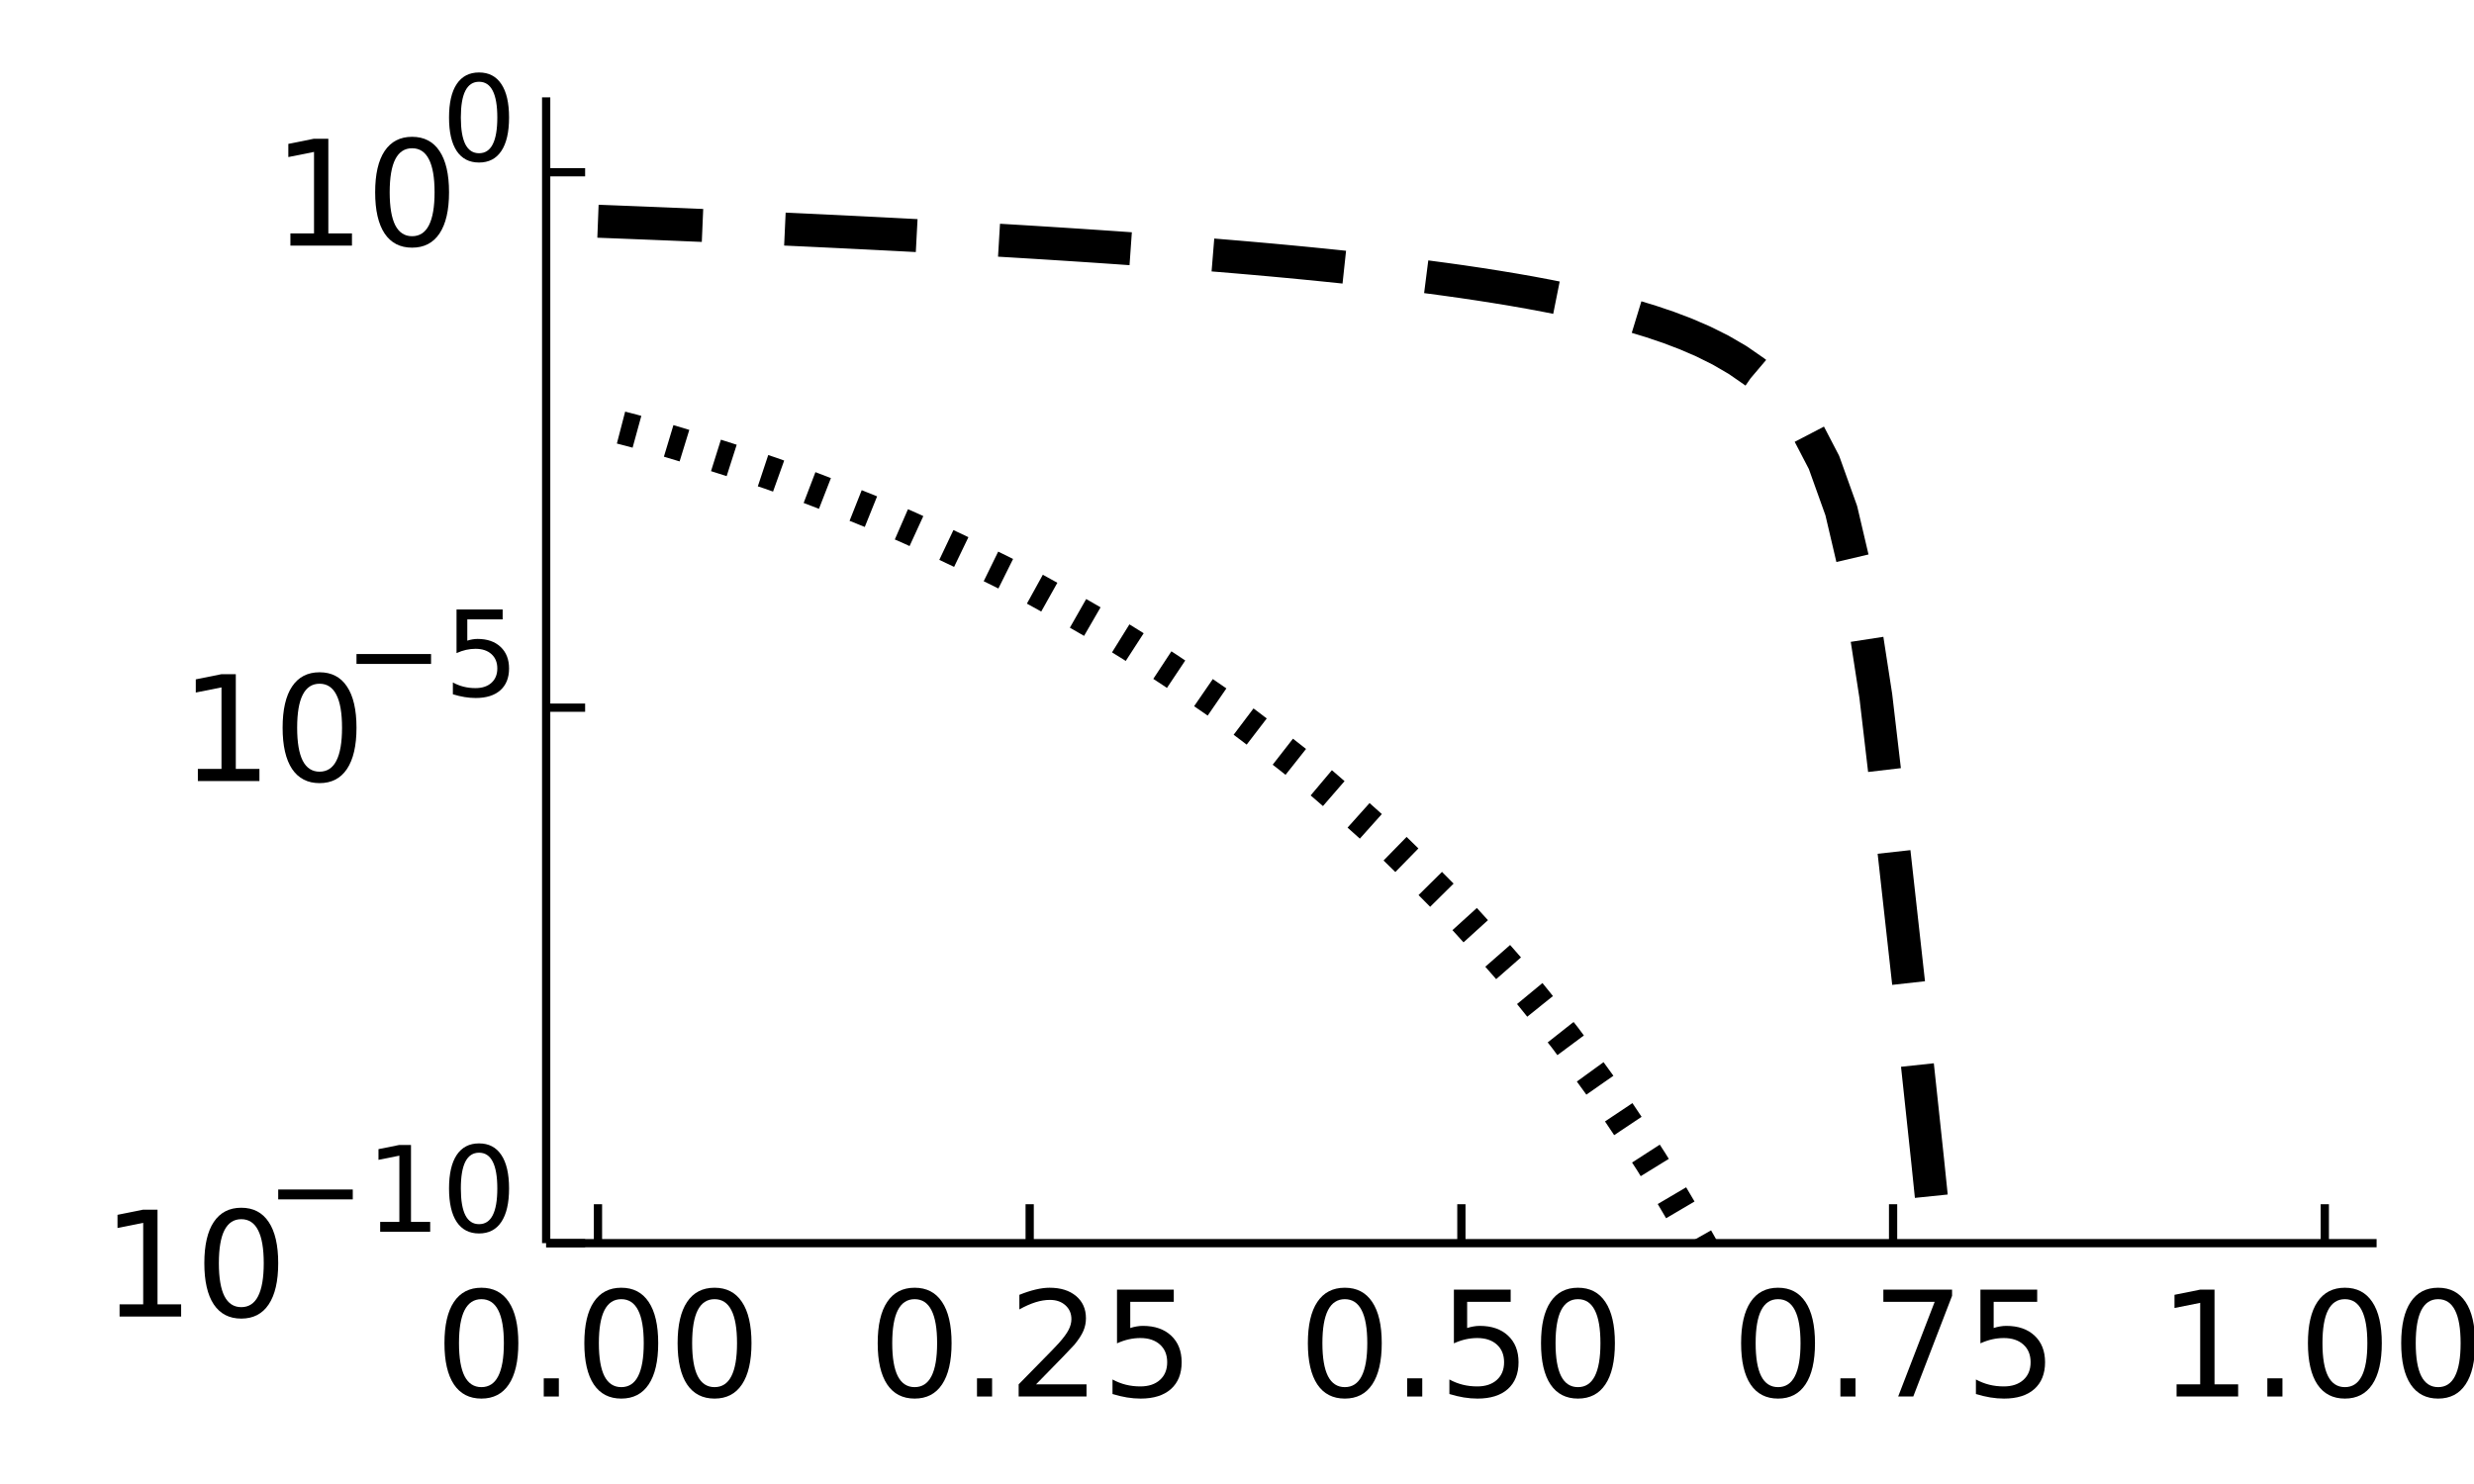<?xml version="1.0" encoding="utf-8"?>
<svg xmlns="http://www.w3.org/2000/svg" xmlns:xlink="http://www.w3.org/1999/xlink" width="300" height="180" viewBox="0 0 1200 720">
<rect x="0" y="0" width="1200" height="720" fill="#808080" stroke="none"/>
<defs>
  <clipPath id="clip900">
    <rect x="0" y="0" width="1200" height="720"/>
  </clipPath>
</defs>
<path clip-path="url(#clip900)" d="
M0 720 L1200 720 L1200 0 L0 0  Z
  " fill="#ffffff" fill-rule="evenodd" fill-opacity="1"/>
<defs>
  <clipPath id="clip901">
    <rect x="240" y="0" width="841" height="720"/>
  </clipPath>
</defs>
<path clip-path="url(#clip900)" d="
M264.915 603.152 L1152.76 603.152 L1152.76 47.244 L264.915 47.244  Z
  " fill="#ffffff" fill-rule="evenodd" fill-opacity="1"/>
<defs>
  <clipPath id="clip902">
    <rect x="264" y="47" width="889" height="557"/>
  </clipPath>
</defs>
<polyline clip-path="url(#clip900)" style="stroke:#000000; stroke-linecap:butt; stroke-linejoin:round; stroke-width:4; stroke-opacity:1; fill:none" points="
  264.915,603.152 1152.76,603.152 
  "/>
<polyline clip-path="url(#clip900)" style="stroke:#000000; stroke-linecap:butt; stroke-linejoin:round; stroke-width:4; stroke-opacity:1; fill:none" points="
  290.043,603.152 290.043,584.254 
  "/>
<polyline clip-path="url(#clip900)" style="stroke:#000000; stroke-linecap:butt; stroke-linejoin:round; stroke-width:4; stroke-opacity:1; fill:none" points="
  499.439,603.152 499.439,584.254 
  "/>
<polyline clip-path="url(#clip900)" style="stroke:#000000; stroke-linecap:butt; stroke-linejoin:round; stroke-width:4; stroke-opacity:1; fill:none" points="
  708.836,603.152 708.836,584.254 
  "/>
<polyline clip-path="url(#clip900)" style="stroke:#000000; stroke-linecap:butt; stroke-linejoin:round; stroke-width:4; stroke-opacity:1; fill:none" points="
  918.232,603.152 918.232,584.254 
  "/>
<polyline clip-path="url(#clip900)" style="stroke:#000000; stroke-linecap:butt; stroke-linejoin:round; stroke-width:4; stroke-opacity:1; fill:none" points="
  1127.63,603.152 1127.63,584.254 
  "/>
<path clip-path="url(#clip900)" d="M233.498 630.33 Q228.081 630.33 225.338 635.677 Q222.63 640.99 222.63 651.684 Q222.63 662.344 225.338 667.691 Q228.081 673.003 233.498 673.003 Q238.949 673.003 241.658 667.691 Q244.401 662.344 244.401 651.684 Q244.401 640.99 241.658 635.677 Q238.949 630.33 233.498 630.33 M233.498 624.774 Q242.213 624.774 246.796 631.684 Q251.414 638.559 251.414 651.684 Q251.414 664.774 246.796 671.684 Q242.213 678.559 233.498 678.559 Q224.783 678.559 220.165 671.684 Q215.581 664.774 215.581 651.684 Q215.581 638.559 220.165 631.684 Q224.783 624.774 233.498 624.774 Z" fill="#000000" fill-rule="evenodd" fill-opacity="1" /><path clip-path="url(#clip900)" d="M263.741 668.732 L271.067 668.732 L271.067 677.552 L263.741 677.552 L263.741 668.732 Z" fill="#000000" fill-rule="evenodd" fill-opacity="1" /><path clip-path="url(#clip900)" d="M301.345 630.33 Q295.928 630.33 293.185 635.677 Q290.477 640.99 290.477 651.684 Q290.477 662.344 293.185 667.691 Q295.928 673.003 301.345 673.003 Q306.796 673.003 309.504 667.691 Q312.247 662.344 312.247 651.684 Q312.247 640.99 309.504 635.677 Q306.796 630.33 301.345 630.33 M301.345 624.774 Q310.06 624.774 314.643 631.684 Q319.261 638.559 319.261 651.684 Q319.261 664.774 314.643 671.684 Q310.06 678.559 301.345 678.559 Q292.63 678.559 288.011 671.684 Q283.428 664.774 283.428 651.684 Q283.428 638.559 288.011 631.684 Q292.63 624.774 301.345 624.774 Z" fill="#000000" fill-rule="evenodd" fill-opacity="1" /><path clip-path="url(#clip900)" d="M346.588 630.33 Q341.171 630.33 338.428 635.677 Q335.72 640.99 335.72 651.684 Q335.72 662.344 338.428 667.691 Q341.171 673.003 346.588 673.003 Q352.039 673.003 354.747 667.691 Q357.49 662.344 357.49 651.684 Q357.49 640.99 354.747 635.677 Q352.039 630.33 346.588 630.33 M346.588 624.774 Q355.303 624.774 359.886 631.684 Q364.504 638.559 364.504 651.684 Q364.504 664.774 359.886 671.684 Q355.303 678.559 346.588 678.559 Q337.872 678.559 333.254 671.684 Q328.671 664.774 328.671 651.684 Q328.671 638.559 333.254 631.684 Q337.872 624.774 346.588 624.774 Z" fill="#000000" fill-rule="evenodd" fill-opacity="1" /><path clip-path="url(#clip900)" d="M443.641 630.33 Q438.224 630.33 435.481 635.677 Q432.773 640.99 432.773 651.684 Q432.773 662.344 435.481 667.691 Q438.224 673.003 443.641 673.003 Q449.092 673.003 451.8 667.691 Q454.544 662.344 454.544 651.684 Q454.544 640.99 451.8 635.677 Q449.092 630.33 443.641 630.33 M443.641 624.774 Q452.356 624.774 456.939 631.684 Q461.557 638.559 461.557 651.684 Q461.557 664.774 456.939 671.684 Q452.356 678.559 443.641 678.559 Q434.926 678.559 430.308 671.684 Q425.724 664.774 425.724 651.684 Q425.724 638.559 430.308 631.684 Q434.926 624.774 443.641 624.774 Z" fill="#000000" fill-rule="evenodd" fill-opacity="1" /><path clip-path="url(#clip900)" d="M473.884 668.732 L481.21 668.732 L481.21 677.552 L473.884 677.552 L473.884 668.732 Z" fill="#000000" fill-rule="evenodd" fill-opacity="1" /><path clip-path="url(#clip900)" d="M502.529 671.649 L527.008 671.649 L527.008 677.552 L494.092 677.552 L494.092 671.649 Q498.085 667.517 504.96 660.573 Q511.87 653.594 513.64 651.58 Q517.008 647.795 518.328 645.191 Q519.682 642.552 519.682 640.017 Q519.682 635.885 516.765 633.281 Q513.883 630.677 509.231 630.677 Q505.932 630.677 502.252 631.823 Q498.606 632.969 494.439 635.295 L494.439 628.212 Q498.675 626.51 502.356 625.642 Q506.036 624.774 509.092 624.774 Q517.147 624.774 521.939 628.802 Q526.731 632.83 526.731 639.566 Q526.731 642.76 525.515 645.642 Q524.335 648.49 521.175 652.378 Q520.307 653.385 515.654 658.212 Q511.002 663.003 502.529 671.649 Z" fill="#000000" fill-rule="evenodd" fill-opacity="1" /><path clip-path="url(#clip900)" d="M541.8 625.712 L569.335 625.712 L569.335 631.615 L548.224 631.615 L548.224 644.323 Q549.751 643.802 551.279 643.559 Q552.807 643.281 554.335 643.281 Q563.015 643.281 568.085 648.038 Q573.154 652.795 573.154 660.92 Q573.154 669.288 567.946 673.941 Q562.737 678.559 553.258 678.559 Q549.994 678.559 546.592 678.003 Q543.224 677.448 539.613 676.337 L539.613 669.288 Q542.738 670.989 546.071 671.823 Q549.404 672.656 553.119 672.656 Q559.126 672.656 562.633 669.496 Q566.14 666.337 566.14 660.92 Q566.14 655.503 562.633 652.344 Q559.126 649.184 553.119 649.184 Q550.307 649.184 547.494 649.809 Q544.717 650.434 541.8 651.753 L541.8 625.712 Z" fill="#000000" fill-rule="evenodd" fill-opacity="1" /><path clip-path="url(#clip900)" d="M652.291 630.33 Q646.874 630.33 644.131 635.677 Q641.423 640.99 641.423 651.684 Q641.423 662.344 644.131 667.691 Q646.874 673.003 652.291 673.003 Q657.742 673.003 660.45 667.691 Q663.193 662.344 663.193 651.684 Q663.193 640.99 660.45 635.677 Q657.742 630.33 652.291 630.33 M652.291 624.774 Q661.006 624.774 665.589 631.684 Q670.207 638.559 670.207 651.684 Q670.207 664.774 665.589 671.684 Q661.006 678.559 652.291 678.559 Q643.575 678.559 638.957 671.684 Q634.374 664.774 634.374 651.684 Q634.374 638.559 638.957 631.684 Q643.575 624.774 652.291 624.774 Z" fill="#000000" fill-rule="evenodd" fill-opacity="1" /><path clip-path="url(#clip900)" d="M682.534 668.732 L689.86 668.732 L689.86 677.552 L682.534 677.552 L682.534 668.732 Z" fill="#000000" fill-rule="evenodd" fill-opacity="1" /><path clip-path="url(#clip900)" d="M705.207 625.712 L732.742 625.712 L732.742 631.615 L711.631 631.615 L711.631 644.323 Q713.158 643.802 714.686 643.559 Q716.214 643.281 717.742 643.281 Q726.422 643.281 731.492 648.038 Q736.561 652.795 736.561 660.92 Q736.561 669.288 731.353 673.941 Q726.144 678.559 716.665 678.559 Q713.401 678.559 709.999 678.003 Q706.631 677.448 703.02 676.337 L703.02 669.288 Q706.145 670.989 709.478 671.823 Q712.811 672.656 716.526 672.656 Q722.533 672.656 726.04 669.496 Q729.547 666.337 729.547 660.92 Q729.547 655.503 726.04 652.344 Q722.533 649.184 716.526 649.184 Q713.714 649.184 710.901 649.809 Q708.124 650.434 705.207 651.753 L705.207 625.712 Z" fill="#000000" fill-rule="evenodd" fill-opacity="1" /><path clip-path="url(#clip900)" d="M765.38 630.33 Q759.964 630.33 757.221 635.677 Q754.512 640.99 754.512 651.684 Q754.512 662.344 757.221 667.691 Q759.964 673.003 765.38 673.003 Q770.832 673.003 773.54 667.691 Q776.283 662.344 776.283 651.684 Q776.283 640.99 773.54 635.677 Q770.832 630.33 765.38 630.33 M765.38 624.774 Q774.096 624.774 778.679 631.684 Q783.297 638.559 783.297 651.684 Q783.297 664.774 778.679 671.684 Q774.096 678.559 765.38 678.559 Q756.665 678.559 752.047 671.684 Q747.464 664.774 747.464 651.684 Q747.464 638.559 752.047 631.684 Q756.665 624.774 765.38 624.774 Z" fill="#000000" fill-rule="evenodd" fill-opacity="1" /><path clip-path="url(#clip900)" d="M862.434 630.33 Q857.017 630.33 854.274 635.677 Q851.566 640.99 851.566 651.684 Q851.566 662.344 854.274 667.691 Q857.017 673.003 862.434 673.003 Q867.885 673.003 870.593 667.691 Q873.336 662.344 873.336 651.684 Q873.336 640.99 870.593 635.677 Q867.885 630.33 862.434 630.33 M862.434 624.774 Q871.149 624.774 875.732 631.684 Q880.35 638.559 880.35 651.684 Q880.35 664.774 875.732 671.684 Q871.149 678.559 862.434 678.559 Q853.718 678.559 849.1 671.684 Q844.517 664.774 844.517 651.684 Q844.517 638.559 849.1 631.684 Q853.718 624.774 862.434 624.774 Z" fill="#000000" fill-rule="evenodd" fill-opacity="1" /><path clip-path="url(#clip900)" d="M892.677 668.732 L900.003 668.732 L900.003 677.552 L892.677 677.552 L892.677 668.732 Z" fill="#000000" fill-rule="evenodd" fill-opacity="1" /><path clip-path="url(#clip900)" d="M913.51 625.712 L946.843 625.712 L946.843 628.698 L928.024 677.552 L920.697 677.552 L938.405 631.615 L913.51 631.615 L913.51 625.712 Z" fill="#000000" fill-rule="evenodd" fill-opacity="1" /><path clip-path="url(#clip900)" d="M960.593 625.712 L988.127 625.712 L988.127 631.615 L967.016 631.615 L967.016 644.323 Q968.544 643.802 970.072 643.559 Q971.6 643.281 973.127 643.281 Q981.808 643.281 986.877 648.038 Q991.947 652.795 991.947 660.92 Q991.947 669.288 986.739 673.941 Q981.53 678.559 972.051 678.559 Q968.787 678.559 965.384 678.003 Q962.016 677.448 958.405 676.337 L958.405 669.288 Q961.53 670.989 964.864 671.823 Q968.197 672.656 971.912 672.656 Q977.919 672.656 981.426 669.496 Q984.933 666.337 984.933 660.92 Q984.933 655.503 981.426 652.344 Q977.919 649.184 971.912 649.184 Q969.1 649.184 966.287 649.809 Q963.509 650.434 960.593 651.753 L960.593 625.712 Z" fill="#000000" fill-rule="evenodd" fill-opacity="1" /><path clip-path="url(#clip900)" d="M1055.74 671.649 L1067.19 671.649 L1067.19 632.101 L1054.73 634.601 L1054.73 628.212 L1067.13 625.712 L1074.14 625.712 L1074.14 671.649 L1085.6 671.649 L1085.6 677.552 L1055.74 677.552 L1055.74 671.649 Z" fill="#000000" fill-rule="evenodd" fill-opacity="1" /><path clip-path="url(#clip900)" d="M1099.76 668.732 L1107.09 668.732 L1107.09 677.552 L1099.76 677.552 L1099.76 668.732 Z" fill="#000000" fill-rule="evenodd" fill-opacity="1" /><path clip-path="url(#clip900)" d="M1137.37 630.33 Q1131.95 630.33 1129.21 635.677 Q1126.5 640.99 1126.5 651.684 Q1126.5 662.344 1129.21 667.691 Q1131.95 673.003 1137.37 673.003 Q1142.82 673.003 1145.53 667.691 Q1148.27 662.344 1148.27 651.684 Q1148.27 640.99 1145.53 635.677 Q1142.82 630.33 1137.37 630.33 M1137.37 624.774 Q1146.08 624.774 1150.67 631.684 Q1155.28 638.559 1155.28 651.684 Q1155.28 664.774 1150.67 671.684 Q1146.08 678.559 1137.37 678.559 Q1128.65 678.559 1124.03 671.684 Q1119.45 664.774 1119.45 651.684 Q1119.45 638.559 1124.03 631.684 Q1128.65 624.774 1137.37 624.774 Z" fill="#000000" fill-rule="evenodd" fill-opacity="1" /><path clip-path="url(#clip900)" d="M1182.61 630.33 Q1177.19 630.33 1174.45 635.677 Q1171.74 640.99 1171.74 651.684 Q1171.74 662.344 1174.45 667.691 Q1177.19 673.003 1182.61 673.003 Q1188.06 673.003 1190.77 667.691 Q1193.51 662.344 1193.51 651.684 Q1193.51 640.99 1190.77 635.677 Q1188.06 630.33 1182.61 630.33 M1182.61 624.774 Q1191.33 624.774 1195.91 631.684 Q1200.53 638.559 1200.53 651.684 Q1200.53 664.774 1195.91 671.684 Q1191.33 678.559 1182.61 678.559 Q1173.9 678.559 1169.28 671.684 Q1164.69 664.774 1164.69 651.684 Q1164.69 638.559 1169.28 631.684 Q1173.9 624.774 1182.61 624.774 Z" fill="#000000" fill-rule="evenodd" fill-opacity="1" /><polyline clip-path="url(#clip900)" style="stroke:#000000; stroke-linecap:butt; stroke-linejoin:round; stroke-width:4; stroke-opacity:1; fill:none" points="
  264.915,603.152 264.915,47.244 
  "/>
<polyline clip-path="url(#clip900)" style="stroke:#000000; stroke-linecap:butt; stroke-linejoin:round; stroke-width:4; stroke-opacity:1; fill:none" points="
  264.915,603.152 283.813,603.152 
  "/>
<polyline clip-path="url(#clip900)" style="stroke:#000000; stroke-linecap:butt; stroke-linejoin:round; stroke-width:4; stroke-opacity:1; fill:none" points="
  264.915,343.357 283.813,343.357 
  "/>
<polyline clip-path="url(#clip900)" style="stroke:#000000; stroke-linecap:butt; stroke-linejoin:round; stroke-width:4; stroke-opacity:1; fill:none" points="
  264.915,83.562 283.813,83.562 
  "/>
<path clip-path="url(#clip900)" d="M57.999 632.841 L69.457 632.841 L69.457 593.292 L56.992 595.792 L56.992 589.403 L69.388 586.903 L76.402 586.903 L76.402 632.841 L87.86 632.841 L87.86 638.743 L57.999 638.743 L57.999 632.841 Z" fill="#000000" fill-rule="evenodd" fill-opacity="1" /><path clip-path="url(#clip900)" d="M117.027 591.521 Q111.61 591.521 108.867 596.868 Q106.159 602.181 106.159 612.875 Q106.159 623.535 108.867 628.882 Q111.61 634.195 117.027 634.195 Q122.478 634.195 125.186 628.882 Q127.929 623.535 127.929 612.875 Q127.929 602.181 125.186 596.868 Q122.478 591.521 117.027 591.521 M117.027 585.966 Q125.742 585.966 130.325 592.875 Q134.943 599.75 134.943 612.875 Q134.943 625.966 130.325 632.875 Q125.742 639.75 117.027 639.75 Q108.311 639.75 103.693 632.875 Q99.11 625.966 99.11 612.875 Q99.11 599.75 103.693 592.875 Q108.311 585.966 117.027 585.966 Z" fill="#000000" fill-rule="evenodd" fill-opacity="1" /><path clip-path="url(#clip900)" d="M134.943 577.118 L171.11 577.118 L171.11 581.914 L134.943 581.914 L134.943 577.118 Z" fill="#000000" fill-rule="evenodd" fill-opacity="1" /><path clip-path="url(#clip900)" d="M184.398 592.832 L193.708 592.832 L193.708 560.699 L183.58 562.73 L183.58 557.539 L193.652 555.508 L199.35 555.508 L199.35 592.832 L208.66 592.832 L208.66 597.628 L184.398 597.628 L184.398 592.832 Z" fill="#000000" fill-rule="evenodd" fill-opacity="1" /><path clip-path="url(#clip900)" d="M232.358 559.26 Q227.957 559.26 225.728 563.604 Q223.528 567.921 223.528 576.61 Q223.528 585.271 225.728 589.616 Q227.957 593.932 232.358 593.932 Q236.787 593.932 238.988 589.616 Q241.216 585.271 241.216 576.61 Q241.216 567.921 238.988 563.604 Q236.787 559.26 232.358 559.26 M232.358 554.746 Q239.439 554.746 243.163 560.36 Q246.915 565.946 246.915 576.61 Q246.915 587.246 243.163 592.86 Q239.439 598.446 232.358 598.446 Q225.277 598.446 221.525 592.86 Q217.801 587.246 217.801 576.61 Q217.801 565.946 221.525 560.36 Q225.277 554.746 232.358 554.746 Z" fill="#000000" fill-rule="evenodd" fill-opacity="1" /><path clip-path="url(#clip900)" d="M95.972 373.046 L107.43 373.046 L107.43 333.497 L94.965 335.997 L94.965 329.608 L107.361 327.108 L114.375 327.108 L114.375 373.046 L125.833 373.046 L125.833 378.948 L95.972 378.948 L95.972 373.046 Z" fill="#000000" fill-rule="evenodd" fill-opacity="1" /><path clip-path="url(#clip900)" d="M154.999 331.726 Q149.583 331.726 146.84 337.073 Q144.131 342.386 144.131 353.08 Q144.131 363.74 146.84 369.087 Q149.583 374.4 154.999 374.4 Q160.451 374.4 163.159 369.087 Q165.902 363.74 165.902 353.08 Q165.902 342.386 163.159 337.073 Q160.451 331.726 154.999 331.726 M154.999 326.171 Q163.715 326.171 168.298 333.08 Q172.916 339.955 172.916 353.08 Q172.916 366.171 168.298 373.08 Q163.715 379.955 154.999 379.955 Q146.284 379.955 141.666 373.08 Q137.083 366.171 137.083 353.08 Q137.083 339.955 141.666 333.08 Q146.284 326.171 154.999 326.171 Z" fill="#000000" fill-rule="evenodd" fill-opacity="1" /><path clip-path="url(#clip900)" d="M172.916 317.323 L209.083 317.323 L209.083 322.119 L172.916 322.119 L172.916 317.323 Z" fill="#000000" fill-rule="evenodd" fill-opacity="1" /><path clip-path="url(#clip900)" d="M221.44 295.713 L243.812 295.713 L243.812 300.509 L226.659 300.509 L226.659 310.834 Q227.9 310.411 229.142 310.213 Q230.383 309.988 231.624 309.988 Q238.677 309.988 242.796 313.853 Q246.915 317.718 246.915 324.319 Q246.915 331.118 242.683 334.899 Q238.452 338.651 230.75 338.651 Q228.098 338.651 225.333 338.199 Q222.597 337.748 219.663 336.845 L219.663 331.118 Q222.202 332.501 224.91 333.178 Q227.618 333.855 230.637 333.855 Q235.518 333.855 238.367 331.288 Q241.216 328.72 241.216 324.319 Q241.216 319.918 238.367 317.351 Q235.518 314.784 230.637 314.784 Q228.352 314.784 226.067 315.292 Q223.81 315.799 221.44 316.871 L221.44 295.713 Z" fill="#000000" fill-rule="evenodd" fill-opacity="1" /><path clip-path="url(#clip900)" d="M140.857 113.251 L152.315 113.251 L152.315 73.702 L139.85 76.202 L139.85 69.813 L152.246 67.313 L159.259 67.313 L159.259 113.251 L170.718 113.251 L170.718 119.153 L140.857 119.153 L140.857 113.251 Z" fill="#000000" fill-rule="evenodd" fill-opacity="1" /><path clip-path="url(#clip900)" d="M199.884 71.931 Q194.468 71.931 191.724 77.278 Q189.016 82.591 189.016 93.285 Q189.016 103.945 191.724 109.292 Q194.468 114.605 199.884 114.605 Q205.336 114.605 208.044 109.292 Q210.787 103.945 210.787 93.285 Q210.787 82.591 208.044 77.278 Q205.336 71.931 199.884 71.931 M199.884 66.376 Q208.599 66.376 213.183 73.285 Q217.801 80.16 217.801 93.285 Q217.801 106.376 213.183 113.285 Q208.599 120.16 199.884 120.16 Q191.169 120.16 186.551 113.285 Q181.968 106.376 181.968 93.285 Q181.968 80.16 186.551 73.285 Q191.169 66.376 199.884 66.376 Z" fill="#000000" fill-rule="evenodd" fill-opacity="1" /><path clip-path="url(#clip900)" d="M232.358 39.67 Q227.957 39.67 225.728 44.014 Q223.528 48.331 223.528 57.02 Q223.528 65.681 225.728 70.026 Q227.957 74.342 232.358 74.342 Q236.787 74.342 238.988 70.026 Q241.216 65.681 241.216 57.02 Q241.216 48.331 238.988 44.014 Q236.787 39.67 232.358 39.67 M232.358 35.156 Q239.439 35.156 243.163 40.77 Q246.915 46.356 246.915 57.02 Q246.915 67.656 243.163 73.27 Q239.439 78.856 232.358 78.856 Q225.277 78.856 221.525 73.27 Q217.801 67.656 217.801 57.02 Q217.801 46.356 221.525 40.77 Q225.277 35.156 232.358 35.156 Z" fill="#000000" fill-rule="evenodd" fill-opacity="1" /><polyline clip-path="url(#clip902)" style="stroke:#000000; stroke-linecap:butt; stroke-linejoin:round; stroke-width:16; stroke-opacity:1; fill:none" stroke-dasharray="8, 16" points="
  1127.63,4063.71 1119.25,3979.62 1110.88,3862.66 1102.5,3720.8 1094.12,3562.57 1085.75,3395.31 1077.37,3224.51 1069,3053.95 1060.62,2886.04 1052.25,2722.25 
  1043.87,2563.39 1035.49,2409.85 1027.12,2261.77 1018.74,2119.09 1010.37,1981.68 1001.99,1849.35 993.615,1721.85 985.239,1598.96 976.863,1480.42 968.487,1366 
  960.111,1255.59 951.735,1154.6 943.36,1066.1 934.984,989.964 926.608,925.965 918.232,873.384 909.856,830.659 901.48,795.493 893.104,765.623 884.729,739.456 
  876.353,715.951 867.977,694.461 859.601,674.536 851.225,655.991 842.849,638.55 834.473,622.047 826.098,606.375 817.722,591.568 809.346,577.358 800.97,563.753 
  792.594,550.787 784.218,538.257 775.842,526.272 767.467,514.739 759.091,503.475 750.715,492.872 742.339,482.466 733.963,472.332 725.587,462.772 717.211,453.383 
  708.836,444.158 700.46,435.432 692.084,426.966 683.708,418.644 675.332,410.46 666.956,402.744 658.58,395.247 650.205,387.871 641.829,380.614 633.453,373.564 
  625.077,366.932 616.701,360.404 608.325,353.978 599.949,347.651 591.574,341.455 583.198,335.693 574.822,330.018 566.446,324.43 558.07,318.926 549.694,313.506 
  541.318,308.302 532.943,303.388 524.567,298.549 516.191,293.783 507.815,289.09 499.439,284.47 491.063,279.974 482.687,275.811 474.312,271.713 465.936,267.68 
  457.56,263.711 449.184,259.807 440.808,255.966 432.432,252.326 424.056,248.894 415.681,245.52 407.305,242.203 398.929,238.945 390.553,235.744 382.177,232.6 
  373.801,229.598 365.425,226.814 357.05,224.082 348.674,221.402 340.298,218.774 331.922,216.196 323.546,213.67 315.17,211.194 306.794,208.896 298.419,206.723 
  290.043,204.594 
  "/>
<polyline clip-path="url(#clip902)" style="stroke:#000000; stroke-linecap:butt; stroke-linejoin:round; stroke-width:16; stroke-opacity:1; fill:none" stroke-dasharray="64, 40" points="
  1127.63,3068.66 1119.25,3016.95 1110.88,2934.43 1102.5,2827.76 1094.12,2704.56 1085.75,2571.61 1077.37,2434.09 1069,2295.59 1060.62,2158.48 1052.25,2024.22 
  1043.87,1893.64 1035.49,1767.21 1027.12,1645.11 1018.74,1527.4 1010.37,1413.99 1001.99,1304.79 993.615,1199.62 985.239,1098.33 976.863,1000.75 968.487,906.708 
  960.111,816.052 951.735,728.637 943.36,644.335 934.984,563.041 926.608,484.679 918.232,409.23 909.856,337.704 901.48,283.463 893.104,247.754 884.729,224.365 
  876.353,208.26 867.977,196.543 859.601,187.585 851.225,180.494 842.849,174.687 834.473,169.817 826.098,165.653 817.722,162.038 809.346,158.852 800.97,156.019 
  792.594,153.462 784.218,151.138 775.842,149.02 767.467,147.065 759.091,145.259 750.715,143.581 742.339,142.006 733.963,140.538 725.587,139.156 717.211,137.846 
  708.836,136.604 700.46,135.435 692.084,134.319 683.708,133.252 675.332,132.23 666.956,131.254 658.58,130.323 650.205,129.426 641.829,128.563 633.453,127.73 
  625.077,126.926 616.701,126.148 608.325,125.402 599.949,124.679 591.574,123.978 583.198,123.298 574.822,122.638 566.446,121.995 558.07,121.371 549.694,120.763 
  541.318,120.172 532.943,119.599 524.567,119.04 516.191,118.494 507.815,117.961 499.439,117.441 491.063,116.932 482.687,116.434 474.312,115.948 465.936,115.471 
  457.56,115.005 449.184,114.548 440.808,114.103 432.432,113.667 424.056,113.239 415.681,112.819 407.305,112.407 398.929,112.002 390.553,111.605 382.177,111.215 
  373.801,110.831 365.425,110.454 357.05,110.084 348.674,109.719 340.298,109.361 331.922,109.008 323.546,108.662 315.17,108.323 306.794,107.988 298.419,107.659 
  290.043,107.334 
  "/>
</svg>

